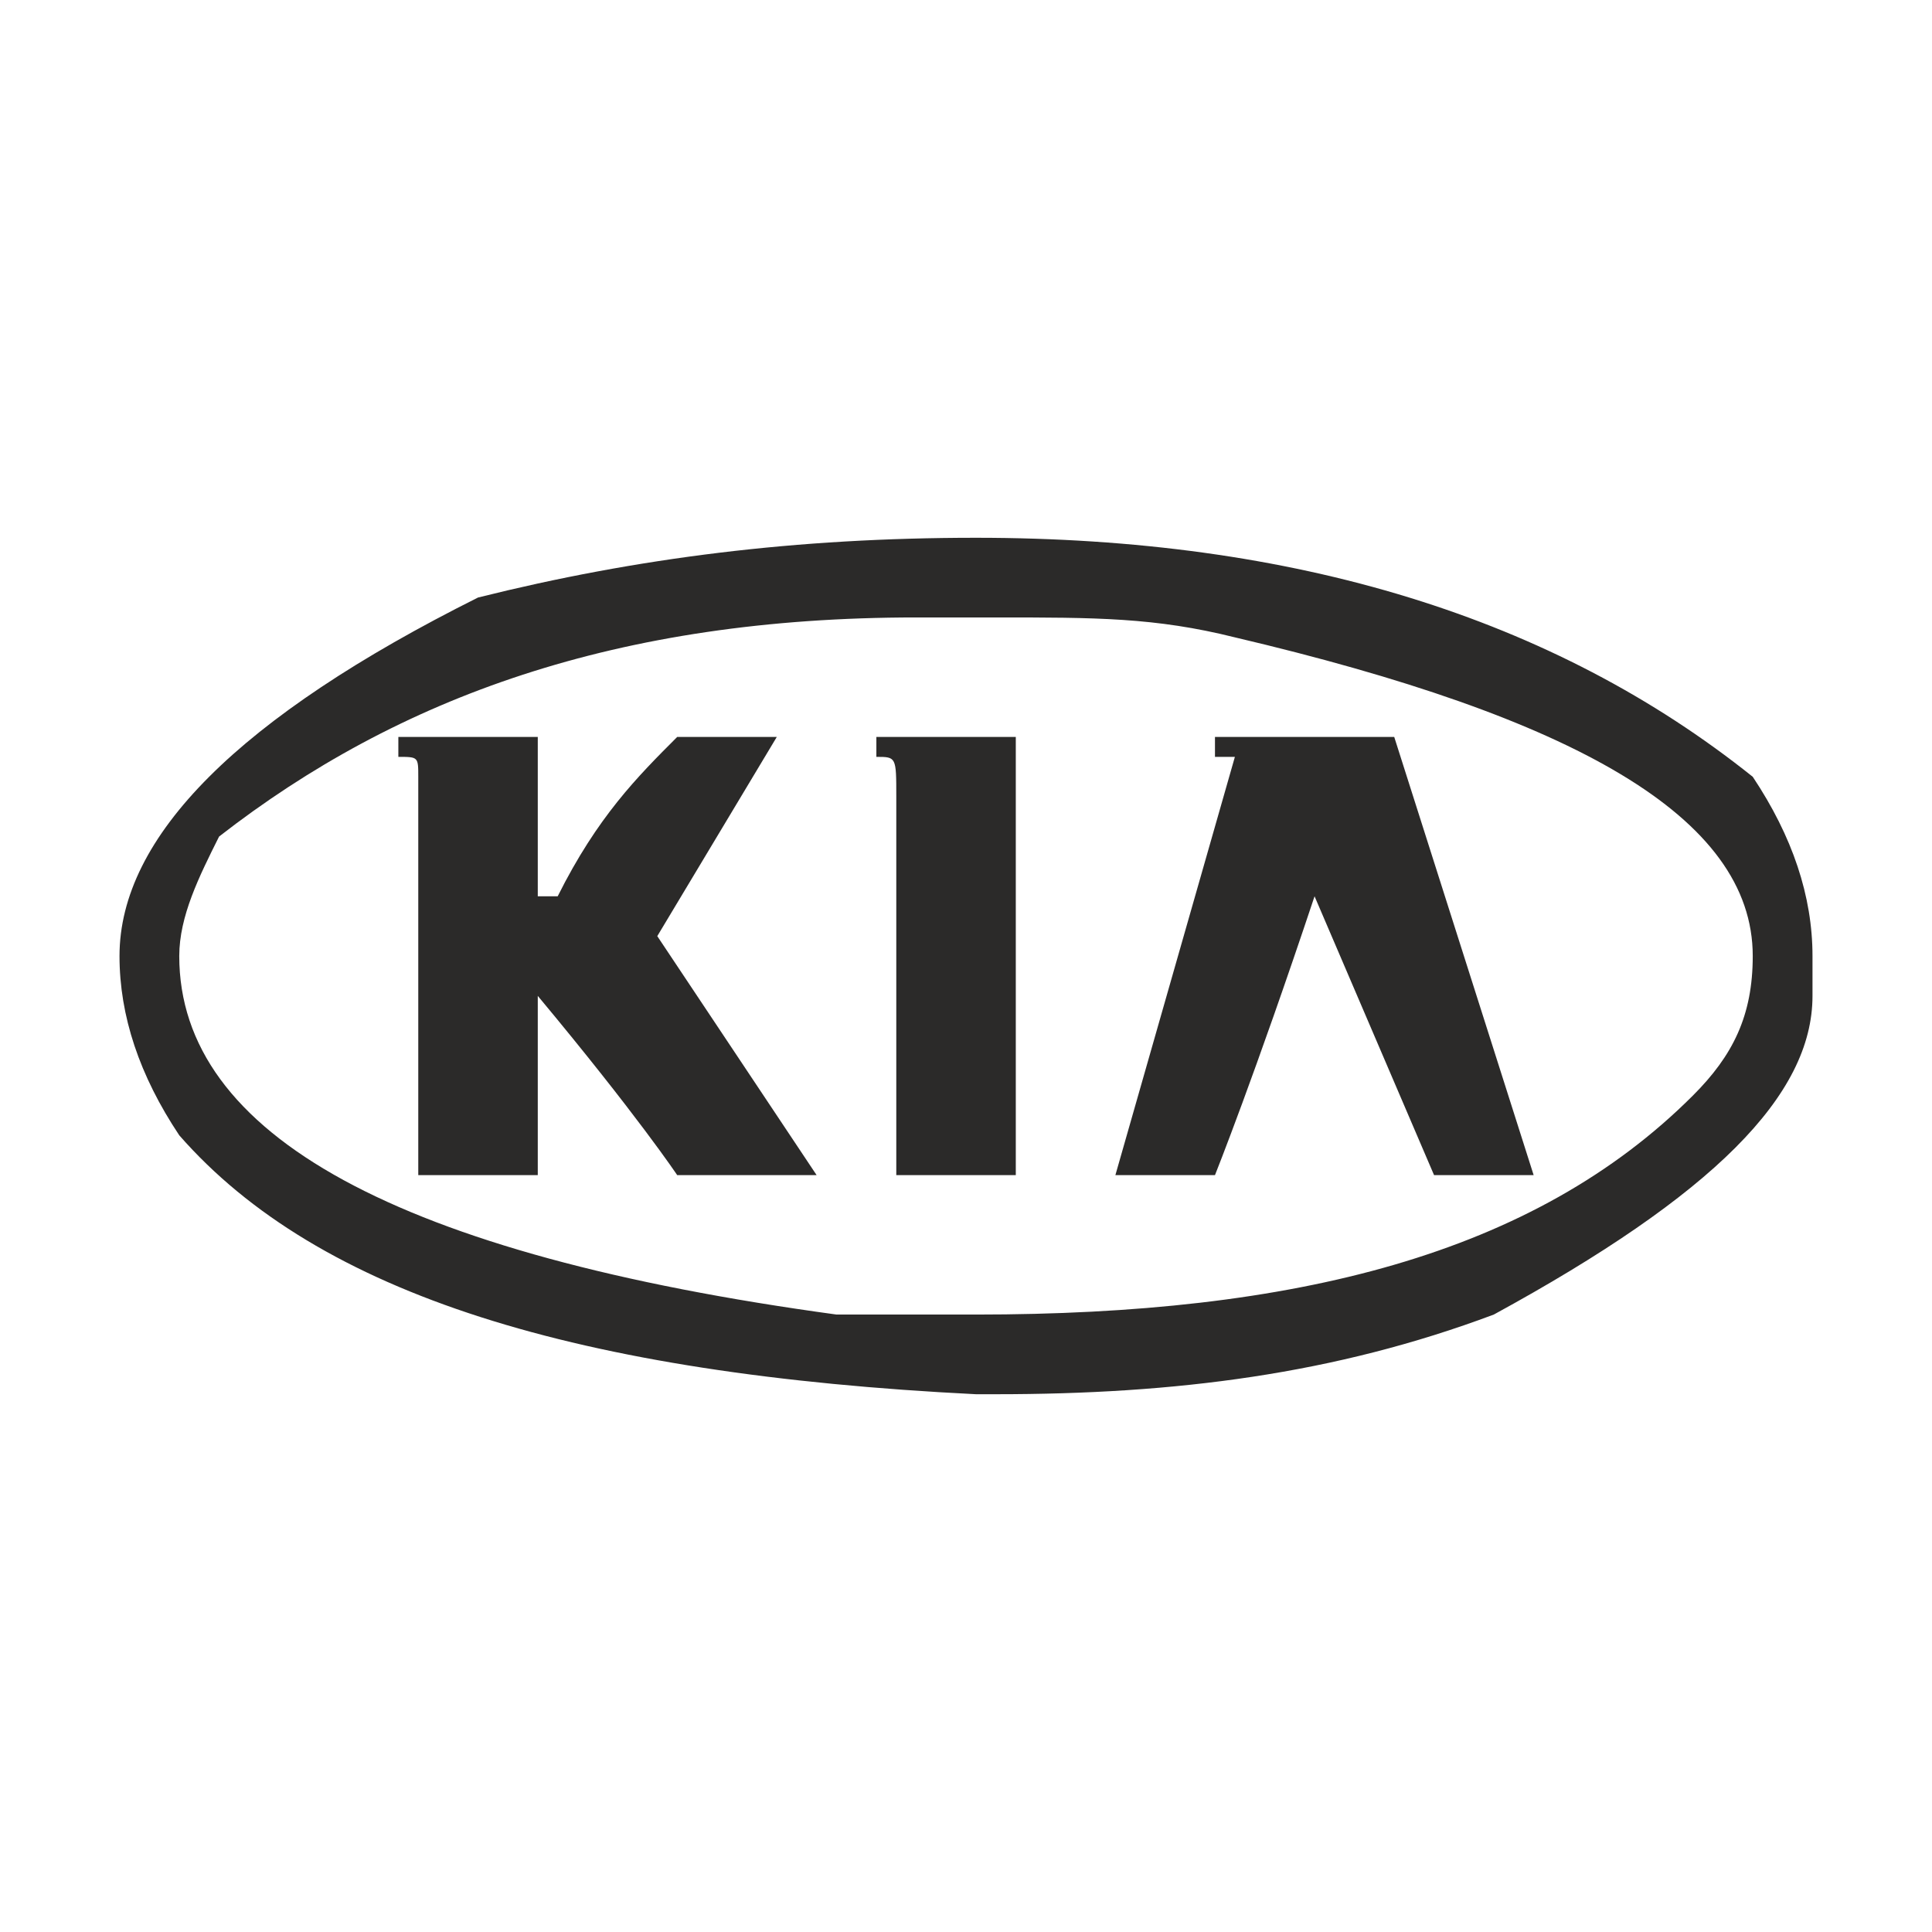 <?xml version="1.0" encoding="UTF-8"?>
<!DOCTYPE svg PUBLIC "-//W3C//DTD SVG 1.1//EN" "http://www.w3.org/Graphics/SVG/1.1/DTD/svg11.dtd">
<!-- Creator: CorelDRAW X7 -->
<svg xmlns="http://www.w3.org/2000/svg" xml:space="preserve" width="7.789mm" height="7.789mm" version="1.1" style="shape-rendering:geometricPrecision; text-rendering:geometricPrecision; image-rendering:optimizeQuality; fill-rule:evenodd; clip-rule:evenodd"
viewBox="0 0 97 97"
 xmlns:xlink="http://www.w3.org/1999/xlink">
 <defs>
  <style type="text/css">
   <![CDATA[
    .fil0 {fill:none}
    .fil1 {fill:#2B2A29}
   ]]>
  </style>
 </defs>
 <g id="Plan_x0020_1">
  <rect class="fil0" width="96.664" height="96.664" rx="10" ry="10"/>
  <g id="_3024399311824">
   <path class="fil1" d="M24 30c-12,6 -18,12 -18,18 0,3 1,6 3,9 7,8 20,12 40,13l1 0c9,0 17,-1 25,-4 11,-6 16,-11 16,-16l0 -2c0,-3 -1,-6 -3,-9 -10,-8 -23,-12 -39,-12 -9,0 -17,1 -25,3zm-13 12c9,-7 20,-11 35,-11l4 0c5,0 8,0 12,1 17,4 26,9 26,16 0,3 -1,5 -3,7 -8,8 -20,11 -36,11l-7 0c-22,-3 -33,-9 -33,-18 0,-2 1,-4 2,-6z"/>
   <path class="fil1" d="M21 39l0 20 6 0 0 -9 0 0c5,6 7,9 7,9l7 0 -8 -12 6 -10 -5 0c-2,2 -4,4 -6,8l-1 0 0 -8 -7 0 0 1c1,0 1,0 1,1z"/>
   <path class="fil1" d="M45 40l0 19 6 0 0 -22 -7 0 0 1c1,0 1,0 1,2z"/>
   <path class="fil1" d="M66 45l6 14 5 0 -7 -22 -9 0 0 1 1 0 0 0 -6 21 5 0c0,0 2,-5 5,-14l0 0z"/>
  </g>
 </g>
</svg>
